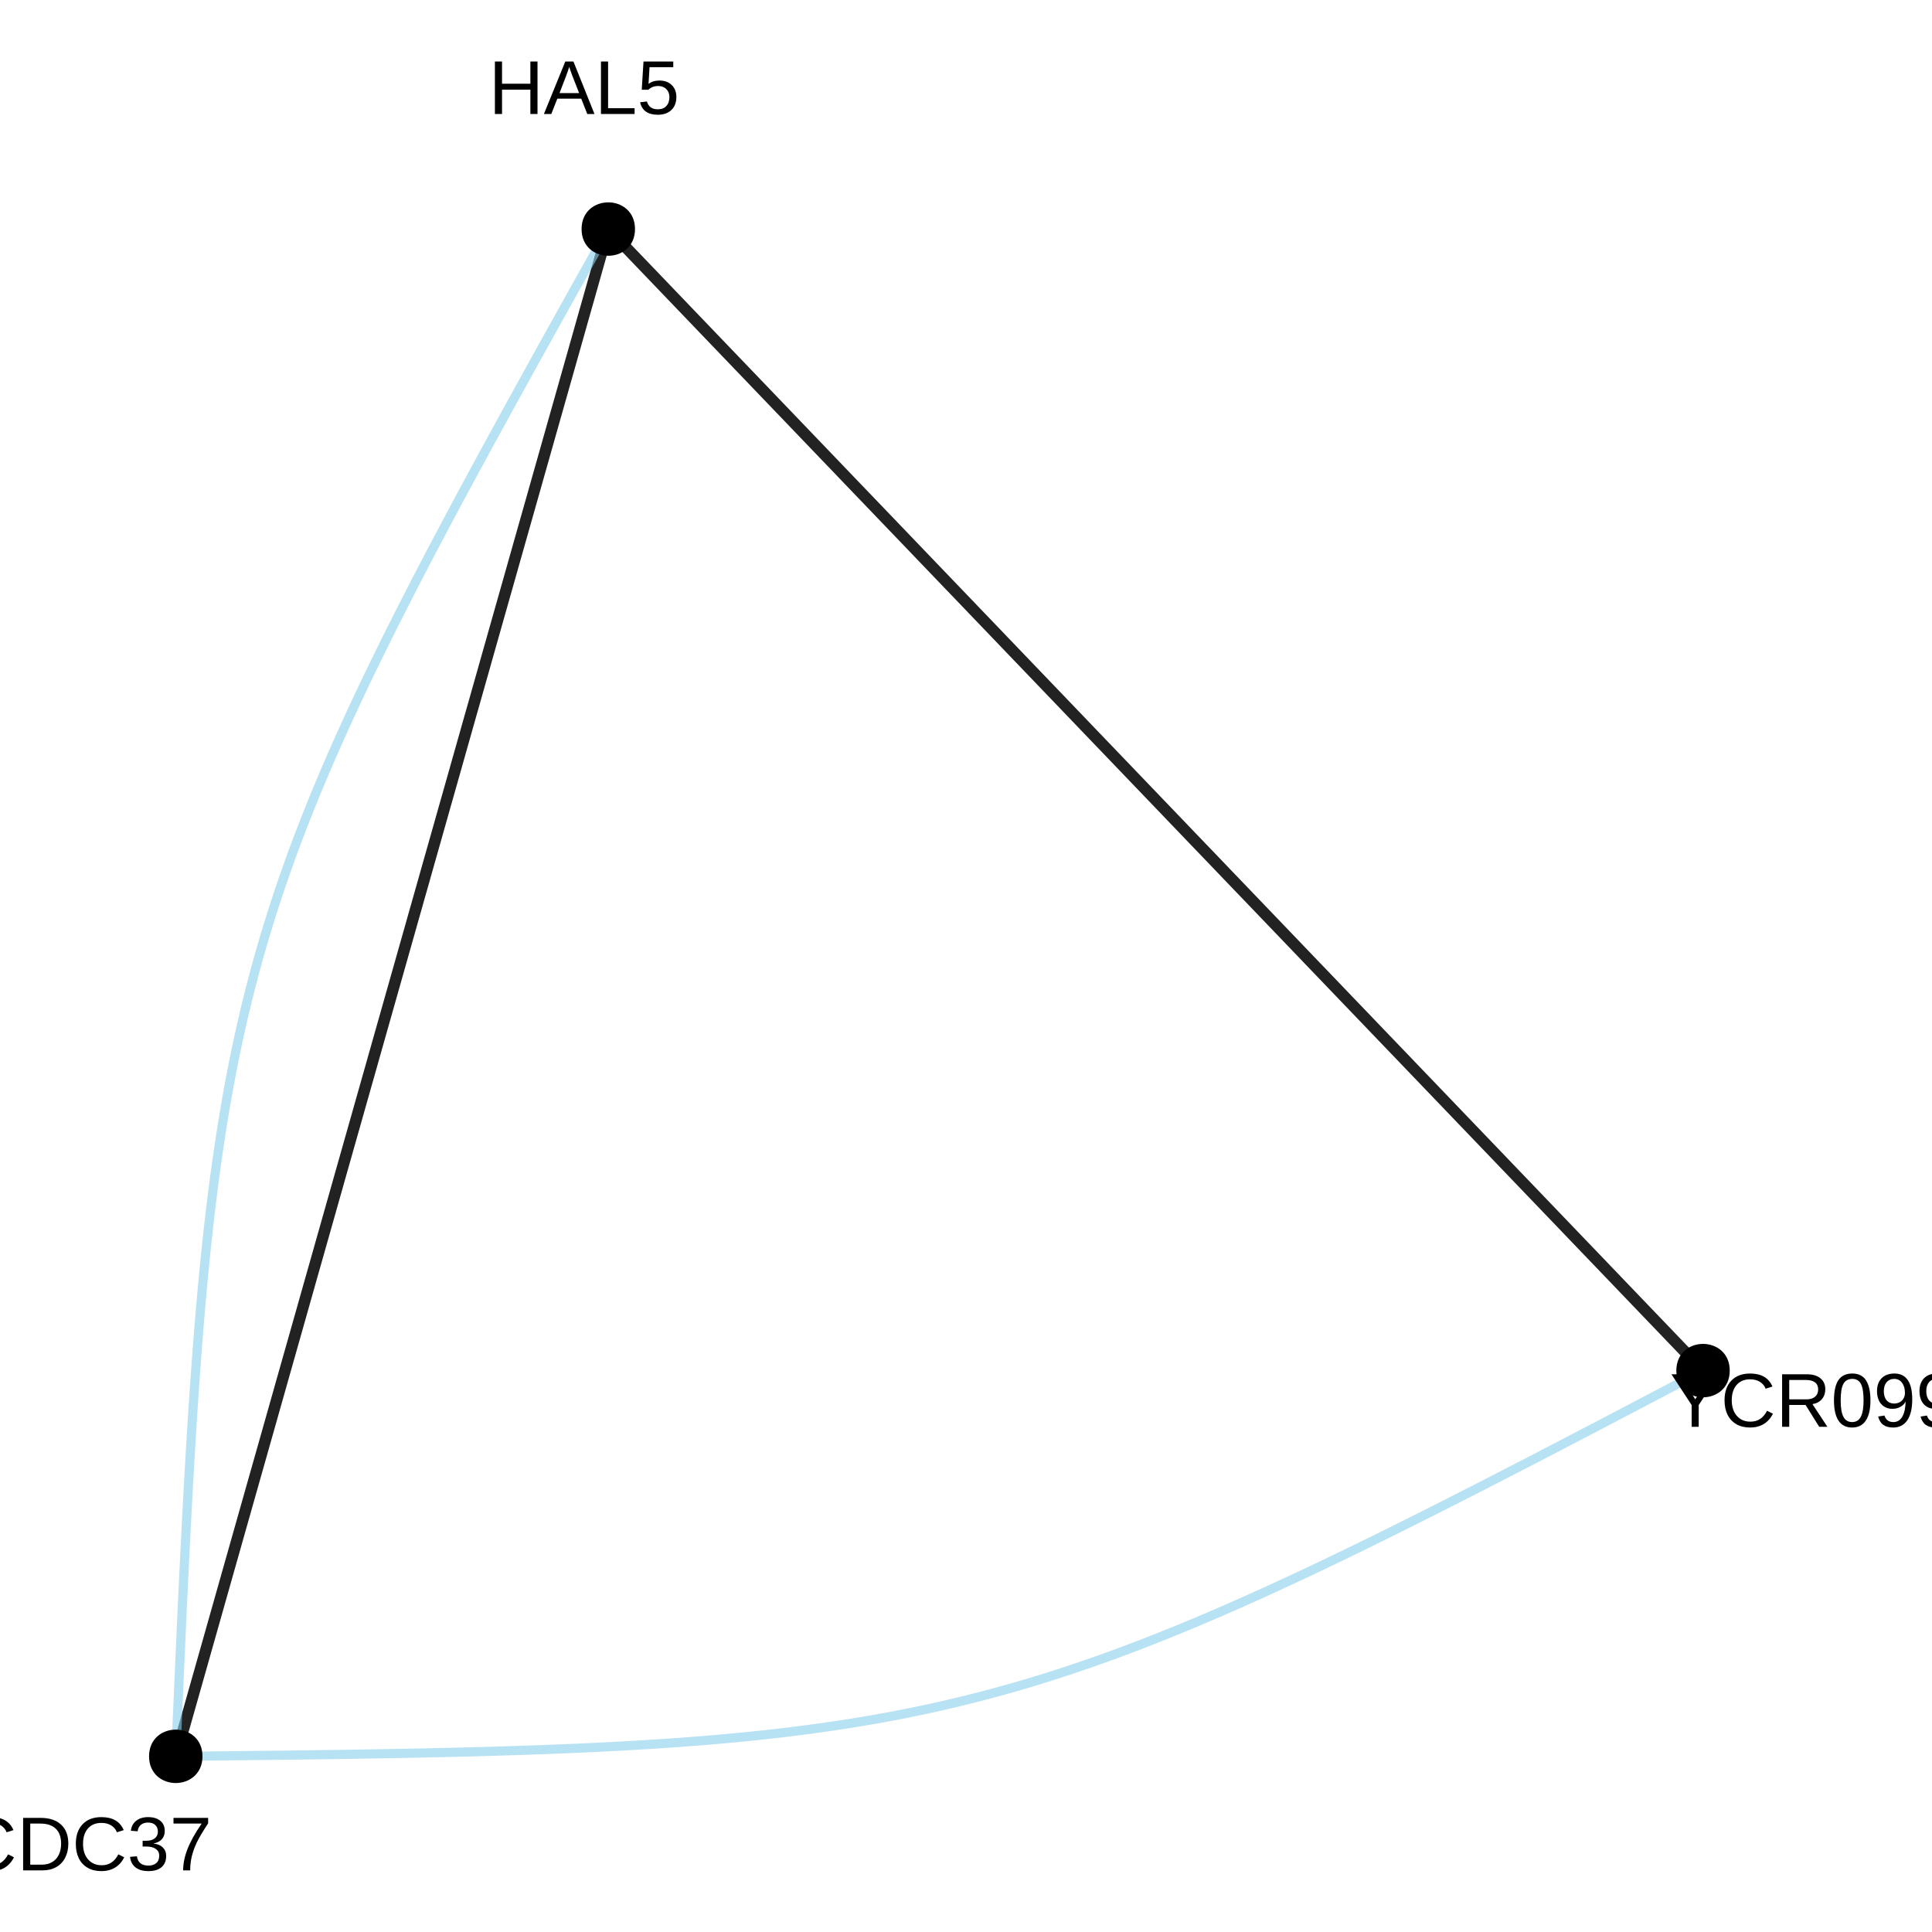 <?xml version="1.0" encoding="UTF-8"?>
<svg xmlns="http://www.w3.org/2000/svg" xmlns:xlink="http://www.w3.org/1999/xlink" width="360pt" height="360pt" viewBox="0 0 360 360" version="1.1">
<defs>
<g>
<symbol overflow="visible" id="glyph0-0">
<path style="stroke:none;" d="M 1.422 -9.781 L 9.234 -9.781 L 9.234 0 L 1.422 0 Z M 1.953 -9.25 L 1.953 -0.531 L 8.703 -0.531 L 8.703 -9.25 Z M 1.953 -9.25 "/>
</symbol>
<symbol overflow="visible" id="glyph0-1">
<path style="stroke:none;" d="M 5.391 -4.047 L 5.391 0 L 4.078 0 L 4.078 -4.047 L 0.312 -9.781 L 1.766 -9.781 L 4.75 -5.125 L 7.719 -9.781 L 9.172 -9.781 Z M 5.391 -4.047 "/>
</symbol>
<symbol overflow="visible" id="glyph0-2">
<path style="stroke:none;" d="M 5.5 -8.844 C 4.414 -8.844 3.57 -8.492 2.969 -7.797 C 2.363 -7.098 2.062 -6.145 2.062 -4.938 C 2.062 -3.738 2.375 -2.773 3 -2.047 C 3.633 -1.316 4.484 -0.953 5.547 -0.953 C 6.922 -0.953 7.953 -1.629 8.641 -2.984 L 9.734 -2.438 C 9.328 -1.602 8.758 -0.961 8.031 -0.516 C 7.301 -0.078 6.453 0.141 5.484 0.141 C 4.504 0.141 3.656 -0.062 2.938 -0.469 C 2.219 -0.883 1.664 -1.473 1.281 -2.234 C 0.906 -2.992 0.719 -3.895 0.719 -4.938 C 0.719 -6.5 1.141 -7.719 1.984 -8.594 C 2.828 -9.477 3.992 -9.922 5.484 -9.922 C 6.523 -9.922 7.395 -9.719 8.094 -9.312 C 8.789 -8.906 9.305 -8.301 9.641 -7.5 L 8.375 -7.094 C 8.156 -7.656 7.789 -8.086 7.281 -8.391 C 6.781 -8.691 6.188 -8.844 5.5 -8.844 Z M 5.5 -8.844 "/>
</symbol>
<symbol overflow="visible" id="glyph0-3">
<path style="stroke:none;" d="M 8.078 0 L 5.547 -4.062 L 2.5 -4.062 L 2.5 0 L 1.172 0 L 1.172 -9.781 L 5.766 -9.781 C 6.867 -9.781 7.719 -9.531 8.312 -9.031 C 8.914 -8.539 9.219 -7.859 9.219 -6.984 C 9.219 -6.254 9.004 -5.641 8.578 -5.141 C 8.16 -4.648 7.578 -4.344 6.828 -4.219 L 9.609 0 Z M 7.891 -6.969 C 7.891 -7.539 7.695 -7.973 7.312 -8.266 C 6.926 -8.566 6.367 -8.719 5.641 -8.719 L 2.5 -8.719 L 2.5 -5.109 L 5.688 -5.109 C 6.383 -5.109 6.926 -5.27 7.312 -5.594 C 7.695 -5.926 7.891 -6.383 7.891 -6.969 Z M 7.891 -6.969 "/>
</symbol>
<symbol overflow="visible" id="glyph0-4">
<path style="stroke:none;" d="M 7.359 -4.891 C 7.359 -3.254 7.066 -2.004 6.484 -1.141 C 5.91 -0.285 5.062 0.141 3.938 0.141 C 2.812 0.141 1.969 -0.285 1.406 -1.141 C 0.844 -2.004 0.562 -3.254 0.562 -4.891 C 0.562 -6.578 0.832 -7.836 1.375 -8.672 C 1.926 -9.504 2.797 -9.922 3.984 -9.922 C 5.129 -9.922 5.977 -9.5 6.531 -8.656 C 7.082 -7.812 7.359 -6.555 7.359 -4.891 Z M 6.078 -4.891 C 6.078 -6.305 5.914 -7.332 5.594 -7.969 C 5.27 -8.602 4.734 -8.922 3.984 -8.922 C 3.211 -8.922 2.656 -8.609 2.312 -7.984 C 1.977 -7.359 1.812 -6.328 1.812 -4.891 C 1.812 -3.504 1.984 -2.488 2.328 -1.844 C 2.672 -1.195 3.211 -0.875 3.953 -0.875 C 4.68 -0.875 5.219 -1.203 5.562 -1.859 C 5.906 -2.523 6.078 -3.535 6.078 -4.891 Z M 6.078 -4.891 "/>
</symbol>
<symbol overflow="visible" id="glyph0-5">
<path style="stroke:none;" d="M 7.234 -5.094 C 7.234 -3.406 6.926 -2.109 6.312 -1.203 C 5.695 -0.305 4.82 0.141 3.688 0.141 C 2.926 0.141 2.316 -0.02 1.859 -0.344 C 1.398 -0.664 1.07 -1.188 0.875 -1.906 L 2.062 -2.094 C 2.312 -1.281 2.863 -0.875 3.719 -0.875 C 4.438 -0.875 4.988 -1.207 5.375 -1.875 C 5.77 -2.539 5.977 -3.488 6 -4.719 C 5.812 -4.301 5.492 -3.969 5.047 -3.719 C 4.598 -3.469 4.102 -3.344 3.562 -3.344 C 2.688 -3.344 1.984 -3.641 1.453 -4.234 C 0.93 -4.836 0.672 -5.641 0.672 -6.641 C 0.672 -7.66 0.957 -8.461 1.531 -9.047 C 2.102 -9.629 2.898 -9.922 3.922 -9.922 C 5.004 -9.922 5.828 -9.52 6.391 -8.719 C 6.953 -7.914 7.234 -6.707 7.234 -5.094 Z M 5.875 -6.297 C 5.875 -7.086 5.691 -7.723 5.328 -8.203 C 4.973 -8.68 4.488 -8.922 3.875 -8.922 C 3.281 -8.922 2.805 -8.711 2.453 -8.297 C 2.109 -7.891 1.938 -7.336 1.938 -6.641 C 1.938 -5.922 2.109 -5.352 2.453 -4.938 C 2.805 -4.531 3.273 -4.328 3.859 -4.328 C 4.223 -4.328 4.562 -4.406 4.875 -4.562 C 5.188 -4.727 5.43 -4.961 5.609 -5.266 C 5.785 -5.566 5.875 -5.91 5.875 -6.297 Z M 5.875 -6.297 "/>
</symbol>
<symbol overflow="visible" id="glyph0-6">
<path style="stroke:none;" d="M 9.594 -4.984 C 9.594 -3.984 9.395 -3.102 9 -2.344 C 8.602 -1.582 8.039 -1 7.312 -0.594 C 6.594 -0.195 5.766 0 4.828 0 L 1.172 0 L 1.172 -9.781 L 4.406 -9.781 C 6.062 -9.781 7.336 -9.363 8.234 -8.531 C 9.141 -7.707 9.594 -6.523 9.594 -4.984 Z M 8.25 -4.984 C 8.25 -6.203 7.914 -7.129 7.25 -7.766 C 6.594 -8.398 5.633 -8.719 4.375 -8.719 L 2.5 -8.719 L 2.5 -1.062 L 4.672 -1.062 C 5.391 -1.062 6.02 -1.219 6.562 -1.531 C 7.102 -1.844 7.52 -2.297 7.812 -2.891 C 8.102 -3.484 8.25 -4.18 8.25 -4.984 Z M 8.25 -4.984 "/>
</symbol>
<symbol overflow="visible" id="glyph0-7">
<path style="stroke:none;" d="M 7.281 -2.703 C 7.281 -1.797 6.992 -1.094 6.422 -0.594 C 5.848 -0.102 5.031 0.141 3.969 0.141 C 2.977 0.141 2.188 -0.082 1.594 -0.531 C 1 -0.977 0.648 -1.641 0.547 -2.516 L 1.828 -2.625 C 1.992 -1.469 2.707 -0.891 3.969 -0.891 C 4.594 -0.891 5.082 -1.047 5.438 -1.359 C 5.801 -1.672 5.984 -2.133 5.984 -2.75 C 5.984 -3.281 5.773 -3.691 5.359 -3.984 C 4.953 -4.285 4.363 -4.438 3.594 -4.438 L 2.891 -4.438 L 2.891 -5.516 L 3.562 -5.516 C 4.25 -5.516 4.781 -5.664 5.156 -5.969 C 5.539 -6.27 5.734 -6.68 5.734 -7.203 C 5.734 -7.723 5.578 -8.133 5.266 -8.438 C 4.953 -8.75 4.492 -8.906 3.891 -8.906 C 3.336 -8.906 2.891 -8.758 2.547 -8.469 C 2.211 -8.188 2.02 -7.789 1.969 -7.281 L 0.703 -7.375 C 0.797 -8.176 1.129 -8.801 1.703 -9.25 C 2.273 -9.695 3.008 -9.922 3.906 -9.922 C 4.883 -9.922 5.645 -9.691 6.188 -9.234 C 6.738 -8.785 7.016 -8.156 7.016 -7.344 C 7.016 -6.719 6.836 -6.207 6.484 -5.812 C 6.141 -5.426 5.633 -5.16 4.969 -5.016 L 4.969 -4.984 C 5.695 -4.91 6.266 -4.664 6.672 -4.25 C 7.078 -3.844 7.281 -3.328 7.281 -2.703 Z M 7.281 -2.703 "/>
</symbol>
<symbol overflow="visible" id="glyph0-8">
<path style="stroke:none;" d="M 7.188 -8.766 C 6.188 -7.242 5.477 -6.047 5.062 -5.172 C 4.656 -4.305 4.348 -3.453 4.141 -2.609 C 3.941 -1.773 3.844 -0.906 3.844 0 L 2.531 0 C 2.531 -1.25 2.797 -2.562 3.328 -3.938 C 3.859 -5.32 4.742 -6.914 5.984 -8.719 L 0.734 -8.719 L 0.734 -9.781 L 7.188 -9.781 Z M 7.188 -8.766 "/>
</symbol>
<symbol overflow="visible" id="glyph0-9">
<path style="stroke:none;" d="M 7.781 0 L 7.781 -4.531 L 2.5 -4.531 L 2.5 0 L 1.172 0 L 1.172 -9.781 L 2.5 -9.781 L 2.5 -5.641 L 7.781 -5.641 L 7.781 -9.781 L 9.109 -9.781 L 9.109 0 Z M 7.781 0 "/>
</symbol>
<symbol overflow="visible" id="glyph0-10">
<path style="stroke:none;" d="M 8.109 0 L 6.984 -2.859 L 2.531 -2.859 L 1.406 0 L 0.031 0 L 4.016 -9.781 L 5.531 -9.781 L 9.453 0 Z M 4.75 -8.781 L 4.688 -8.594 C 4.57 -8.207 4.398 -7.711 4.172 -7.109 L 2.938 -3.891 L 6.594 -3.891 L 5.328 -7.125 C 5.203 -7.445 5.07 -7.805 4.938 -8.203 Z M 4.75 -8.781 "/>
</symbol>
<symbol overflow="visible" id="glyph0-11">
<path style="stroke:none;" d="M 1.172 0 L 1.172 -9.781 L 2.5 -9.781 L 2.5 -1.078 L 7.438 -1.078 L 7.438 0 Z M 1.172 0 "/>
</symbol>
<symbol overflow="visible" id="glyph0-12">
<path style="stroke:none;" d="M 7.312 -3.188 C 7.312 -2.156 7.004 -1.344 6.391 -0.75 C 5.773 -0.156 4.926 0.141 3.844 0.141 C 2.926 0.141 2.188 -0.055 1.625 -0.453 C 1.07 -0.859 0.719 -1.438 0.562 -2.188 L 1.828 -2.328 C 2.098 -1.359 2.773 -0.875 3.859 -0.875 C 4.535 -0.875 5.062 -1.078 5.438 -1.484 C 5.82 -1.891 6.016 -2.445 6.016 -3.156 C 6.016 -3.77 5.82 -4.266 5.438 -4.641 C 5.051 -5.023 4.535 -5.219 3.891 -5.219 C 3.555 -5.219 3.242 -5.164 2.953 -5.062 C 2.66 -4.957 2.367 -4.773 2.078 -4.516 L 0.859 -4.516 L 1.188 -9.781 L 6.734 -9.781 L 6.734 -8.719 L 2.312 -8.719 L 2.125 -5.609 C 2.664 -6.023 3.344 -6.234 4.156 -6.234 C 5.113 -6.234 5.879 -5.953 6.453 -5.391 C 7.023 -4.828 7.312 -4.094 7.312 -3.188 Z M 7.312 -3.188 "/>
</symbol>
</g>
</defs>
<g id="surface155028">
<rect x="0" y="0" width="360" height="360" style="fill:rgb(100%,100%,100%);fill-opacity:1;stroke:none;"/>
<path style="fill:none;stroke-width:2.134;stroke-linecap:butt;stroke-linejoin:round;stroke:rgb(13.333%,13.333%,13.333%);stroke-opacity:1;stroke-miterlimit:1;" d="M 317.336 255.391 L 314.277 252.203 L 311.277 249.074 L 308.34 246.012 L 305.457 243.008 L 302.637 240.066 L 299.871 237.18 L 297.16 234.352 L 294.5 231.582 L 291.895 228.863 L 289.34 226.199 L 286.836 223.59 L 284.379 221.027 L 281.969 218.516 L 279.609 216.051 L 277.289 213.633 L 275.016 211.262 L 272.781 208.934 L 270.59 206.648 L 268.441 204.406 L 266.328 202.203 L 264.25 200.039 L 262.211 197.91 L 260.207 195.82 L 258.234 193.766 L 256.293 191.742 L 254.387 189.75 L 252.508 187.793 L 250.656 185.863 L 248.832 183.961 L 247.035 182.086 L 245.262 180.238 L 243.512 178.414 L 241.785 176.609 L 240.078 174.832 L 238.391 173.07 L 236.723 171.332 L 235.07 169.609 L 233.434 167.902 L 231.812 166.211 L 230.203 164.535 L 228.605 162.871 L 227.02 161.215 L 225.445 159.57 L 223.875 157.938 L 222.312 156.309 L 220.758 154.688 L 219.207 153.07 L 214.566 148.23 L 213.023 146.621 L 209.922 143.387 L 208.367 141.766 L 206.805 140.137 L 205.238 138.504 L 203.66 136.859 L 202.074 135.207 L 200.48 133.539 L 198.871 131.863 L 197.25 130.172 L 195.613 128.465 L 193.961 126.742 L 192.293 125.004 L 190.605 123.242 L 188.898 121.465 L 187.172 119.664 L 185.422 117.836 L 183.648 115.988 L 181.848 114.113 L 180.027 112.211 L 178.176 110.281 L 176.297 108.324 L 174.387 106.332 L 172.449 104.312 L 170.477 102.254 L 168.473 100.164 L 166.43 98.035 L 164.355 95.871 L 162.242 93.668 L 160.09 91.426 L 157.898 89.141 L 155.668 86.812 L 153.391 84.441 L 151.074 82.023 L 148.711 79.559 L 146.305 77.047 L 143.848 74.488 L 141.344 71.875 L 138.789 69.211 L 136.184 66.496 L 133.523 63.723 L 130.812 60.895 L 128.047 58.012 L 125.223 55.066 L 122.344 52.062 L 119.406 49 L 116.406 45.871 L 113.348 42.684 "/>
<path style="fill:none;stroke-width:2.134;stroke-linecap:butt;stroke-linejoin:round;stroke:rgb(13.333%,13.333%,13.333%);stroke-opacity:1;stroke-miterlimit:1;" d="M 32.75 327.266 L 33.961 323 L 35.145 318.816 L 36.305 314.715 L 37.445 310.699 L 38.559 306.762 L 39.652 302.902 L 40.723 299.117 L 41.773 295.41 L 42.801 291.773 L 43.812 288.211 L 44.801 284.715 L 45.773 281.289 L 46.723 277.93 L 47.656 274.633 L 48.574 271.398 L 49.473 268.227 L 50.355 265.113 L 51.219 262.055 L 52.07 259.055 L 52.902 256.105 L 53.723 253.211 L 54.531 250.363 L 55.324 247.566 L 56.102 244.816 L 56.867 242.109 L 57.621 239.445 L 58.363 236.824 L 59.098 234.242 L 59.816 231.699 L 60.527 229.191 L 61.227 226.719 L 61.918 224.277 L 62.602 221.867 L 63.273 219.484 L 63.941 217.129 L 64.602 214.801 L 65.254 212.496 L 65.902 210.215 L 66.543 207.953 L 67.176 205.707 L 67.809 203.48 L 68.434 201.27 L 69.059 199.07 L 69.676 196.883 L 70.293 194.703 L 70.906 192.535 L 71.52 190.371 L 72.133 188.211 L 72.742 186.055 L 73.355 183.898 L 73.965 181.738 L 74.578 179.582 L 75.188 177.418 L 75.805 175.246 L 76.422 173.07 L 77.039 170.879 L 77.664 168.68 L 78.289 166.469 L 78.922 164.242 L 79.555 161.996 L 80.195 159.734 L 80.844 157.453 L 81.496 155.148 L 82.156 152.82 L 82.82 150.465 L 83.496 148.086 L 84.18 145.676 L 84.871 143.234 L 85.57 140.758 L 86.281 138.25 L 87 135.707 L 87.73 133.125 L 88.477 130.504 L 89.23 127.84 L 89.996 125.137 L 90.773 122.383 L 91.566 119.586 L 92.371 116.742 L 93.191 113.844 L 94.027 110.898 L 94.879 107.895 L 95.742 104.84 L 96.625 101.723 L 97.523 98.551 L 98.441 95.316 L 99.375 92.02 L 100.324 88.66 L 101.297 85.234 L 102.285 81.738 L 103.293 78.176 L 104.324 74.539 L 105.375 70.832 L 106.445 67.051 L 107.539 63.191 L 108.652 59.25 L 109.793 55.234 L 110.953 51.133 L 112.137 46.949 L 113.348 42.684 "/>
<path style="fill:none;stroke-width:1.707;stroke-linecap:butt;stroke-linejoin:round;stroke:rgb(52.941%,80.784%,92.157%);stroke-opacity:0.6;stroke-miterlimit:1;" d="M 317.336 255.391 L 313.434 257.445 L 309.602 259.461 L 305.844 261.434 L 302.152 263.371 L 298.535 265.266 L 294.98 267.121 L 291.492 268.941 L 288.066 270.723 L 284.703 272.465 L 281.398 274.172 L 278.156 275.84 L 274.969 277.473 L 271.836 279.07 L 268.758 280.633 L 265.73 282.16 L 262.758 283.652 L 259.828 285.113 L 256.949 286.535 L 254.117 287.93 L 251.328 289.285 L 248.582 290.613 L 245.875 291.906 L 243.211 293.168 L 240.582 294.398 L 237.988 295.598 L 235.43 296.77 L 232.906 297.906 L 230.41 299.016 L 227.945 300.098 L 225.508 301.148 L 223.098 302.172 L 220.715 303.168 L 218.352 304.133 L 216.012 305.074 L 213.691 305.988 L 211.387 306.875 L 209.102 307.734 L 206.832 308.57 L 204.574 309.379 L 202.328 310.164 L 200.094 310.926 L 197.867 311.664 L 195.648 312.375 L 193.434 313.066 L 191.223 313.734 L 189.016 314.379 L 186.809 315 L 184.598 315.602 L 182.387 316.184 L 180.172 316.742 L 177.949 317.281 L 175.723 317.801 L 173.484 318.301 L 171.234 318.781 L 168.973 319.242 L 166.699 319.688 L 164.406 320.113 L 162.098 320.52 L 159.773 320.914 L 157.426 321.289 L 155.055 321.645 L 152.664 321.988 L 150.246 322.316 L 147.801 322.629 L 145.328 322.926 L 142.824 323.211 L 140.289 323.48 L 137.719 323.734 L 135.113 323.98 L 132.477 324.211 L 129.797 324.43 L 127.078 324.637 L 124.32 324.832 L 121.516 325.016 L 118.668 325.188 L 115.777 325.352 L 112.836 325.508 L 109.844 325.652 L 106.801 325.789 L 103.707 325.914 L 100.559 326.035 L 97.355 326.148 L 94.09 326.25 L 90.77 326.348 L 87.387 326.441 L 83.941 326.527 L 80.434 326.605 L 76.859 326.68 L 73.219 326.75 L 69.508 326.812 L 65.727 326.875 L 61.875 326.934 L 57.949 326.988 L 53.945 327.039 L 49.867 327.086 L 45.711 327.133 L 41.473 327.18 L 37.152 327.223 L 32.75 327.266 "/>
<path style="fill:none;stroke-width:1.707;stroke-linecap:butt;stroke-linejoin:round;stroke:rgb(52.941%,80.784%,92.157%);stroke-opacity:0.6;stroke-miterlimit:1;" d="M 32.75 327.266 L 32.938 322.828 L 33.125 318.477 L 33.312 314.203 L 33.496 310.016 L 33.68 305.902 L 33.859 301.871 L 34.043 297.914 L 34.227 294.027 L 34.414 290.219 L 34.602 286.48 L 34.789 282.809 L 34.98 279.207 L 35.176 275.672 L 35.375 272.203 L 35.574 268.797 L 35.781 265.449 L 35.992 262.164 L 36.211 258.934 L 36.43 255.766 L 36.66 252.648 L 36.895 249.586 L 37.137 246.574 L 37.387 243.613 L 37.645 240.703 L 37.91 237.836 L 38.188 235.016 L 38.473 232.242 L 38.766 229.508 L 39.07 226.812 L 39.387 224.16 L 39.715 221.543 L 40.051 218.961 L 40.402 216.41 L 40.766 213.898 L 41.145 211.414 L 41.535 208.957 L 41.938 206.531 L 42.355 204.129 L 42.789 201.75 L 43.238 199.398 L 43.703 197.062 L 44.184 194.75 L 44.68 192.453 L 45.195 190.176 L 45.727 187.91 L 46.277 185.66 L 46.848 183.418 L 47.438 181.188 L 48.043 178.965 L 48.672 176.75 L 49.32 174.539 L 49.988 172.332 L 50.676 170.125 L 51.391 167.922 L 52.125 165.715 L 52.879 163.504 L 53.66 161.289 L 54.461 159.07 L 55.289 156.84 L 56.141 154.602 L 57.02 152.352 L 57.922 150.09 L 58.848 147.816 L 59.805 145.523 L 60.785 143.211 L 61.793 140.883 L 62.828 138.535 L 63.895 136.16 L 64.988 133.766 L 66.109 131.344 L 67.262 128.895 L 68.441 126.414 L 69.652 123.906 L 70.898 121.363 L 72.172 118.789 L 73.477 116.18 L 74.816 113.531 L 76.188 110.848 L 77.59 108.121 L 79.027 105.355 L 80.5 102.543 L 82.008 99.688 L 83.547 96.785 L 85.125 93.832 L 86.738 90.832 L 88.387 87.781 L 90.074 84.676 L 91.797 81.516 L 93.559 78.301 L 95.355 75.023 L 97.195 71.691 L 99.07 68.297 L 100.988 64.84 L 102.945 61.316 L 104.941 57.727 L 106.98 54.07 L 109.062 50.348 L 111.184 46.551 L 113.348 42.684 "/>
<path style="fill-rule:nonzero;fill:rgb(0%,0%,0%);fill-opacity:1;stroke-width:0.709;stroke-linecap:round;stroke-linejoin:round;stroke:rgb(0%,0%,0%);stroke-opacity:1;stroke-miterlimit:10;" d="M 321.957 255.391 C 321.957 261.555 312.715 261.555 312.715 255.391 C 312.715 249.23 321.957 249.23 321.957 255.391 "/>
<path style="fill-rule:nonzero;fill:rgb(0%,0%,0%);fill-opacity:1;stroke-width:0.709;stroke-linecap:round;stroke-linejoin:round;stroke:rgb(0%,0%,0%);stroke-opacity:1;stroke-miterlimit:10;" d="M 37.375 327.266 C 37.375 333.43 28.129 333.43 28.129 327.266 C 28.129 321.105 37.375 321.105 37.375 327.266 "/>
<path style="fill-rule:nonzero;fill:rgb(0%,0%,0%);fill-opacity:1;stroke-width:0.709;stroke-linecap:round;stroke-linejoin:round;stroke:rgb(0%,0%,0%);stroke-opacity:1;stroke-miterlimit:10;" d="M 117.969 42.684 C 117.969 48.844 108.723 48.844 108.723 42.684 C 108.723 36.52 117.969 36.52 117.969 42.684 "/>
<g style="fill:rgb(0%,0%,0%);fill-opacity:1;">
  <use xlink:href="#glyph0-1" x="311.137" y="265.858"/>
  <use xlink:href="#glyph0-2" x="320.625" y="265.858"/>
  <use xlink:href="#glyph0-3" x="330.898" y="265.858"/>
  <use xlink:href="#glyph0-4" x="341.172" y="265.858"/>
  <use xlink:href="#glyph0-5" x="349.083" y="265.858"/>
  <use xlink:href="#glyph0-5" x="356.994" y="265.858"/>
  <use xlink:href="#glyph0-2" x="364.905" y="265.858"/>
</g>
<g style="fill:rgb(0%,0%,0%);fill-opacity:1;">
  <use xlink:href="#glyph0-2" x="-7.137" y="348.515"/>
  <use xlink:href="#glyph0-6" x="3.137" y="348.515"/>
  <use xlink:href="#glyph0-2" x="13.41" y="348.515"/>
  <use xlink:href="#glyph0-7" x="23.684" y="348.515"/>
  <use xlink:href="#glyph0-8" x="31.595" y="348.515"/>
</g>
<g style="fill:rgb(0%,0%,0%);fill-opacity:1;">
  <use xlink:href="#glyph0-9" x="91.047" y="21.241"/>
  <use xlink:href="#glyph0-10" x="101.32" y="21.241"/>
  <use xlink:href="#glyph0-11" x="110.809" y="21.241"/>
  <use xlink:href="#glyph0-12" x="118.72" y="21.241"/>
</g>
</g>
</svg>
